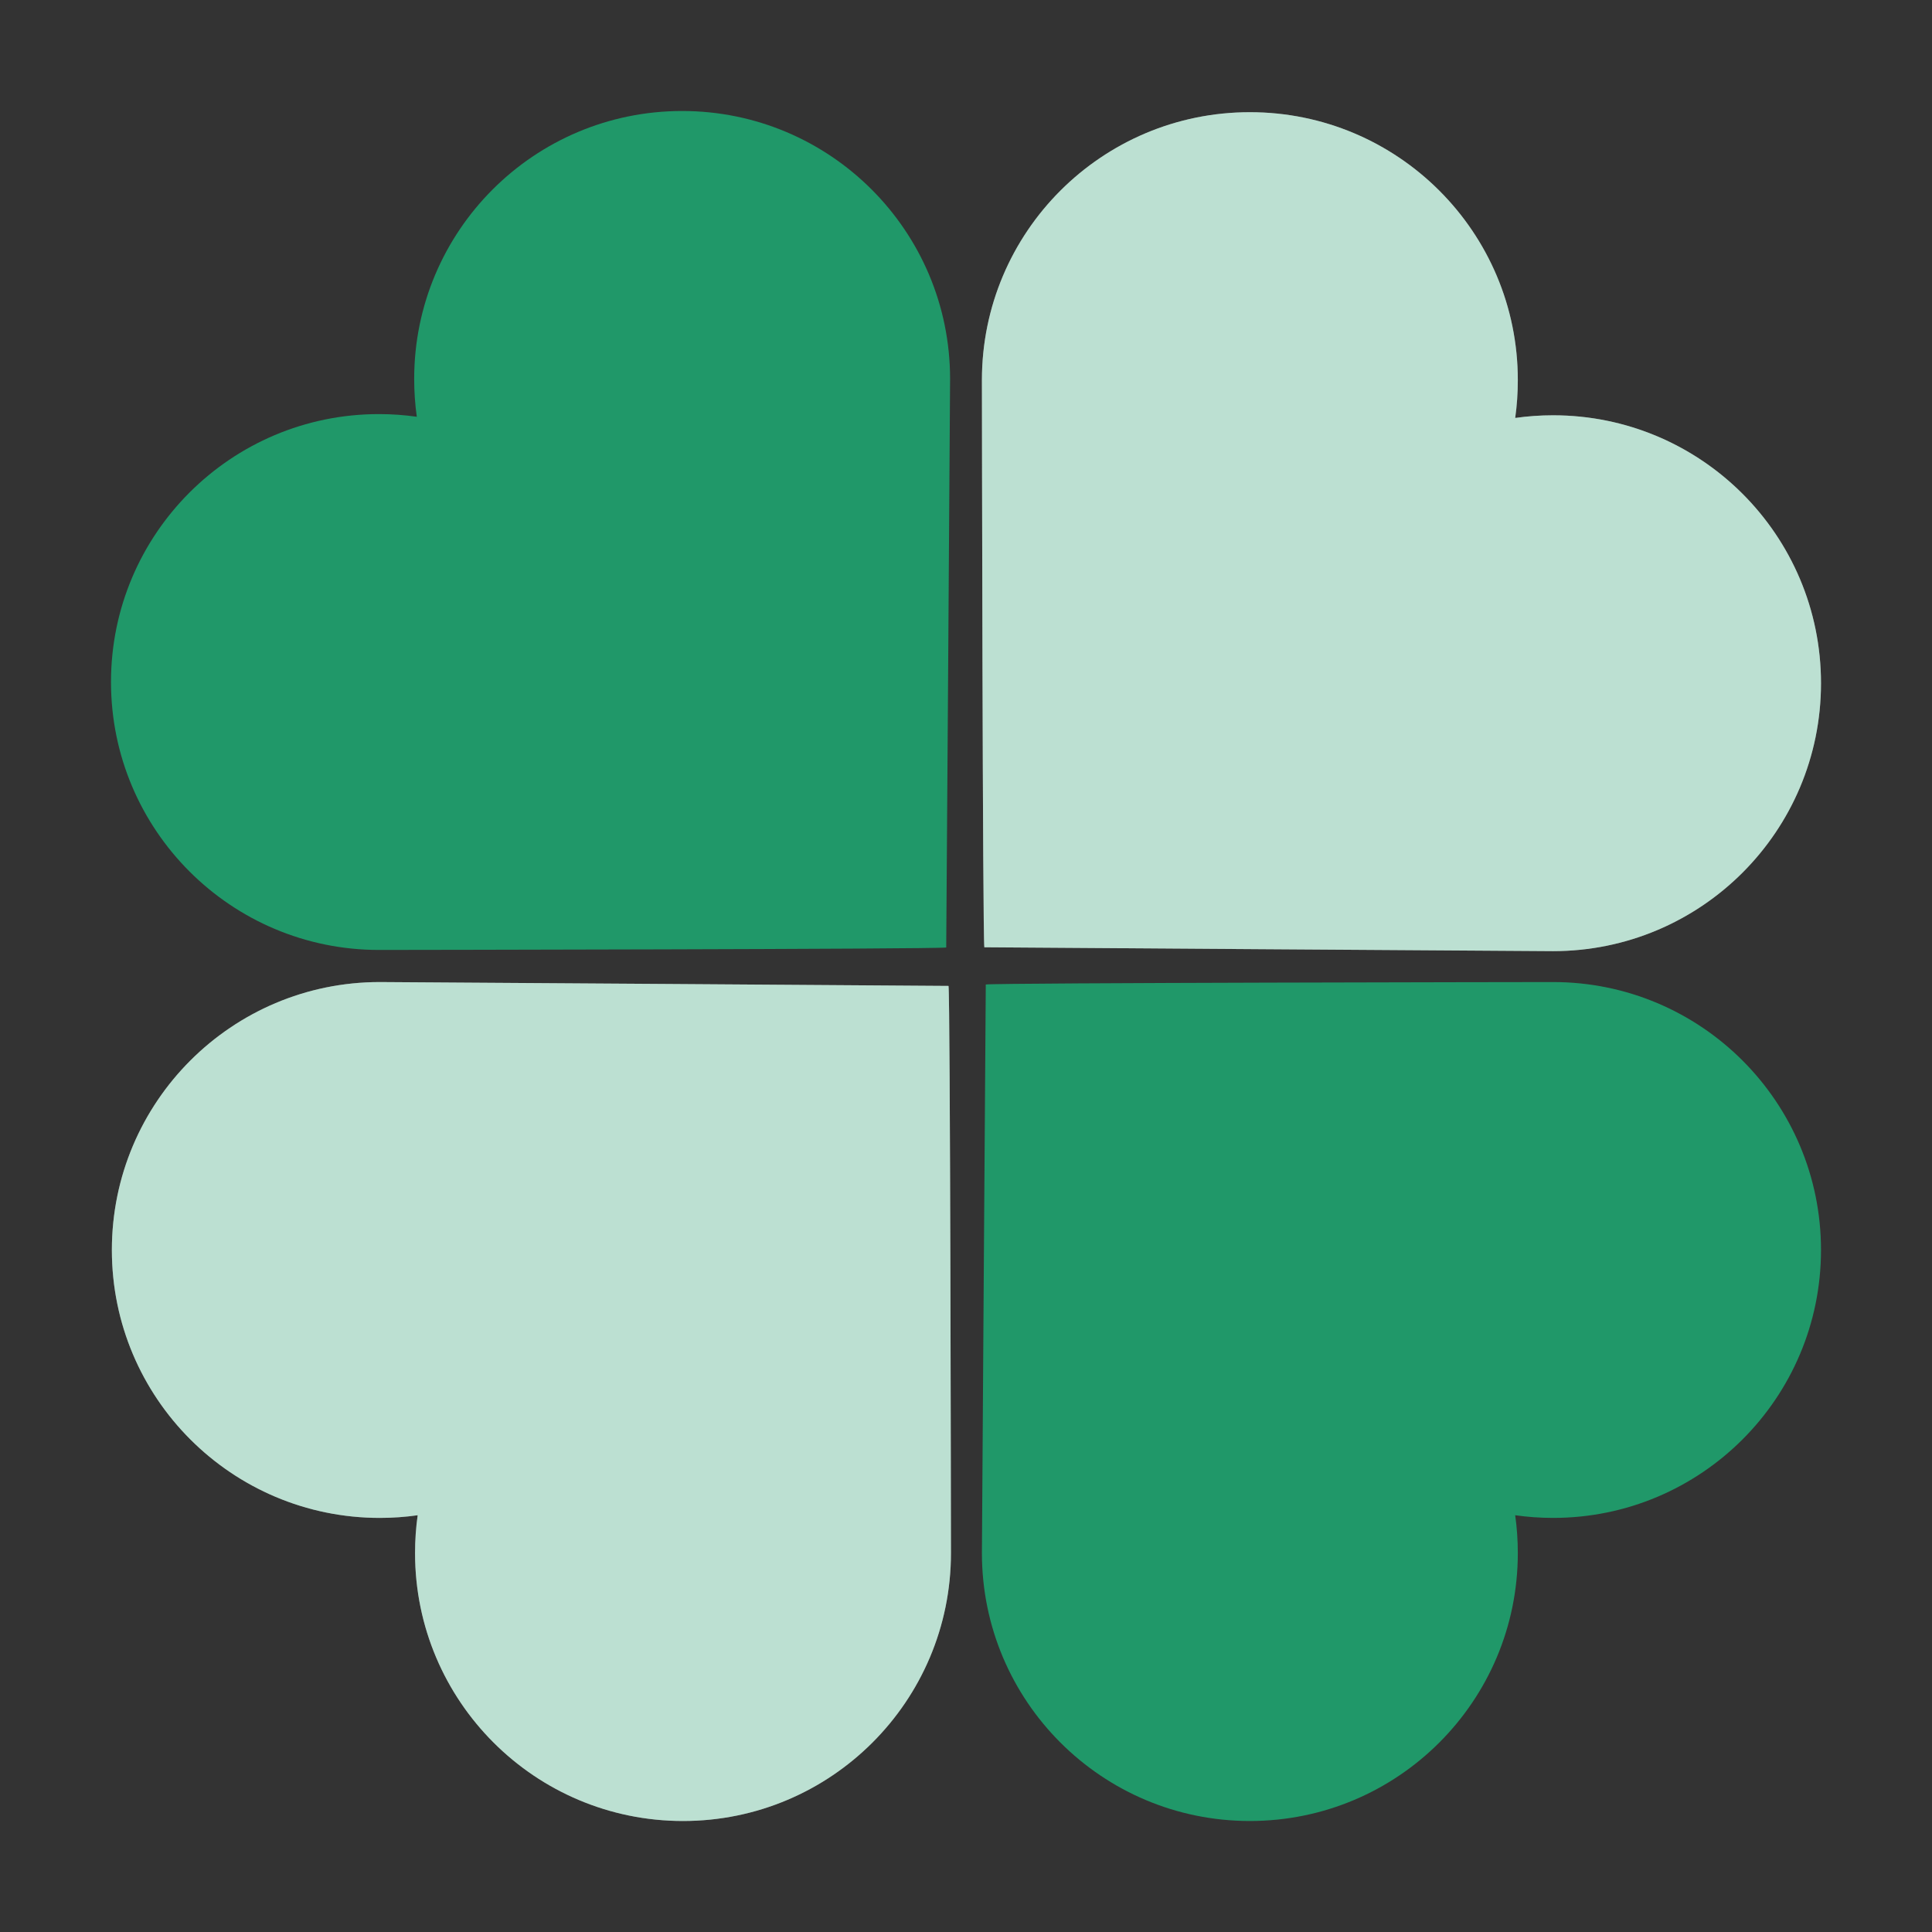 <svg width="42" height="42" viewBox="0 0 42 42" fill="none" xmlns="http://www.w3.org/2000/svg">
<rect x="0" y="0" width="42" height="42" fill="#333333" stroke="none"/>
<path fill-rule="evenodd" clip-rule="evenodd" d="M8.238 9.002C8.518 9.002 8.792 9.022 9.061 9.06C9.023 8.791 9.004 8.516 9.004 8.237C9.004 5.02 11.612 2.413 14.829 2.413C18.046 2.413 20.654 5.02 20.654 8.237C20.654 8.575 20.57 20.598 20.57 20.598C20.302 20.635 8.516 20.651 8.238 20.651C5.021 20.651 2.413 18.043 2.413 14.826C2.413 11.61 5.021 9.002 8.238 9.002Z" fill="#209869"/>
<path fill-rule="evenodd" clip-rule="evenodd" d="M9.023 33.763C9.023 33.484 9.042 33.209 9.08 32.94C8.812 32.978 8.537 32.998 8.257 32.998C5.04 32.998 2.432 30.39 2.432 27.174C2.432 23.957 5.04 21.349 8.257 21.349C8.596 21.349 20.62 21.433 20.62 21.433C20.658 21.701 20.673 33.485 20.673 33.763C20.673 36.98 18.065 39.587 14.848 39.587C11.631 39.587 9.023 36.98 9.023 33.763Z" fill="white"/>
<path fill-rule="evenodd" clip-rule="evenodd" d="M9.023 33.763C9.023 33.484 9.042 33.209 9.08 32.94C8.812 32.978 8.537 32.998 8.257 32.998C5.04 32.998 2.432 30.39 2.432 27.174C2.432 23.957 5.04 21.349 8.257 21.349C8.596 21.349 20.62 21.433 20.62 21.433C20.658 21.701 20.673 33.485 20.673 33.763C20.673 36.98 18.065 39.587 14.848 39.587C11.631 39.587 9.023 36.98 9.023 33.763Z" fill="#209869" fill-opacity="0.3"/>
<path fill-rule="evenodd" clip-rule="evenodd" d="M32.996 8.263C32.996 8.542 32.977 8.817 32.939 9.086C33.208 9.048 33.482 9.028 33.762 9.028C36.979 9.028 39.587 11.636 39.587 14.853C39.587 18.069 36.979 20.677 33.762 20.677C33.424 20.677 21.399 20.593 21.399 20.593C21.361 20.325 21.346 8.541 21.346 8.263C21.346 5.046 23.954 2.439 27.171 2.439C30.388 2.439 32.996 5.046 32.996 8.263Z" fill="white"/>
<path fill-rule="evenodd" clip-rule="evenodd" d="M32.996 8.263C32.996 8.542 32.977 8.817 32.939 9.086C33.208 9.048 33.482 9.028 33.762 9.028C36.979 9.028 39.587 11.636 39.587 14.853C39.587 18.069 36.979 20.677 33.762 20.677C33.424 20.677 21.399 20.593 21.399 20.593C21.361 20.325 21.346 8.541 21.346 8.263C21.346 5.046 23.954 2.439 27.171 2.439C30.388 2.439 32.996 5.046 32.996 8.263Z" fill="#209869" fill-opacity="0.3"/>
<path fill-rule="evenodd" clip-rule="evenodd" d="M33.762 32.998C33.482 32.998 33.208 32.978 32.939 32.94C32.977 33.209 32.996 33.484 32.996 33.763C32.996 36.98 30.388 39.587 27.171 39.587C23.954 39.587 21.346 36.98 21.346 33.763C21.346 33.425 21.43 21.402 21.43 21.402C21.698 21.365 33.484 21.349 33.762 21.349C36.979 21.349 39.587 23.957 39.587 27.174C39.587 30.39 36.979 32.998 33.762 32.998Z" fill="#209869"/>
</svg>
